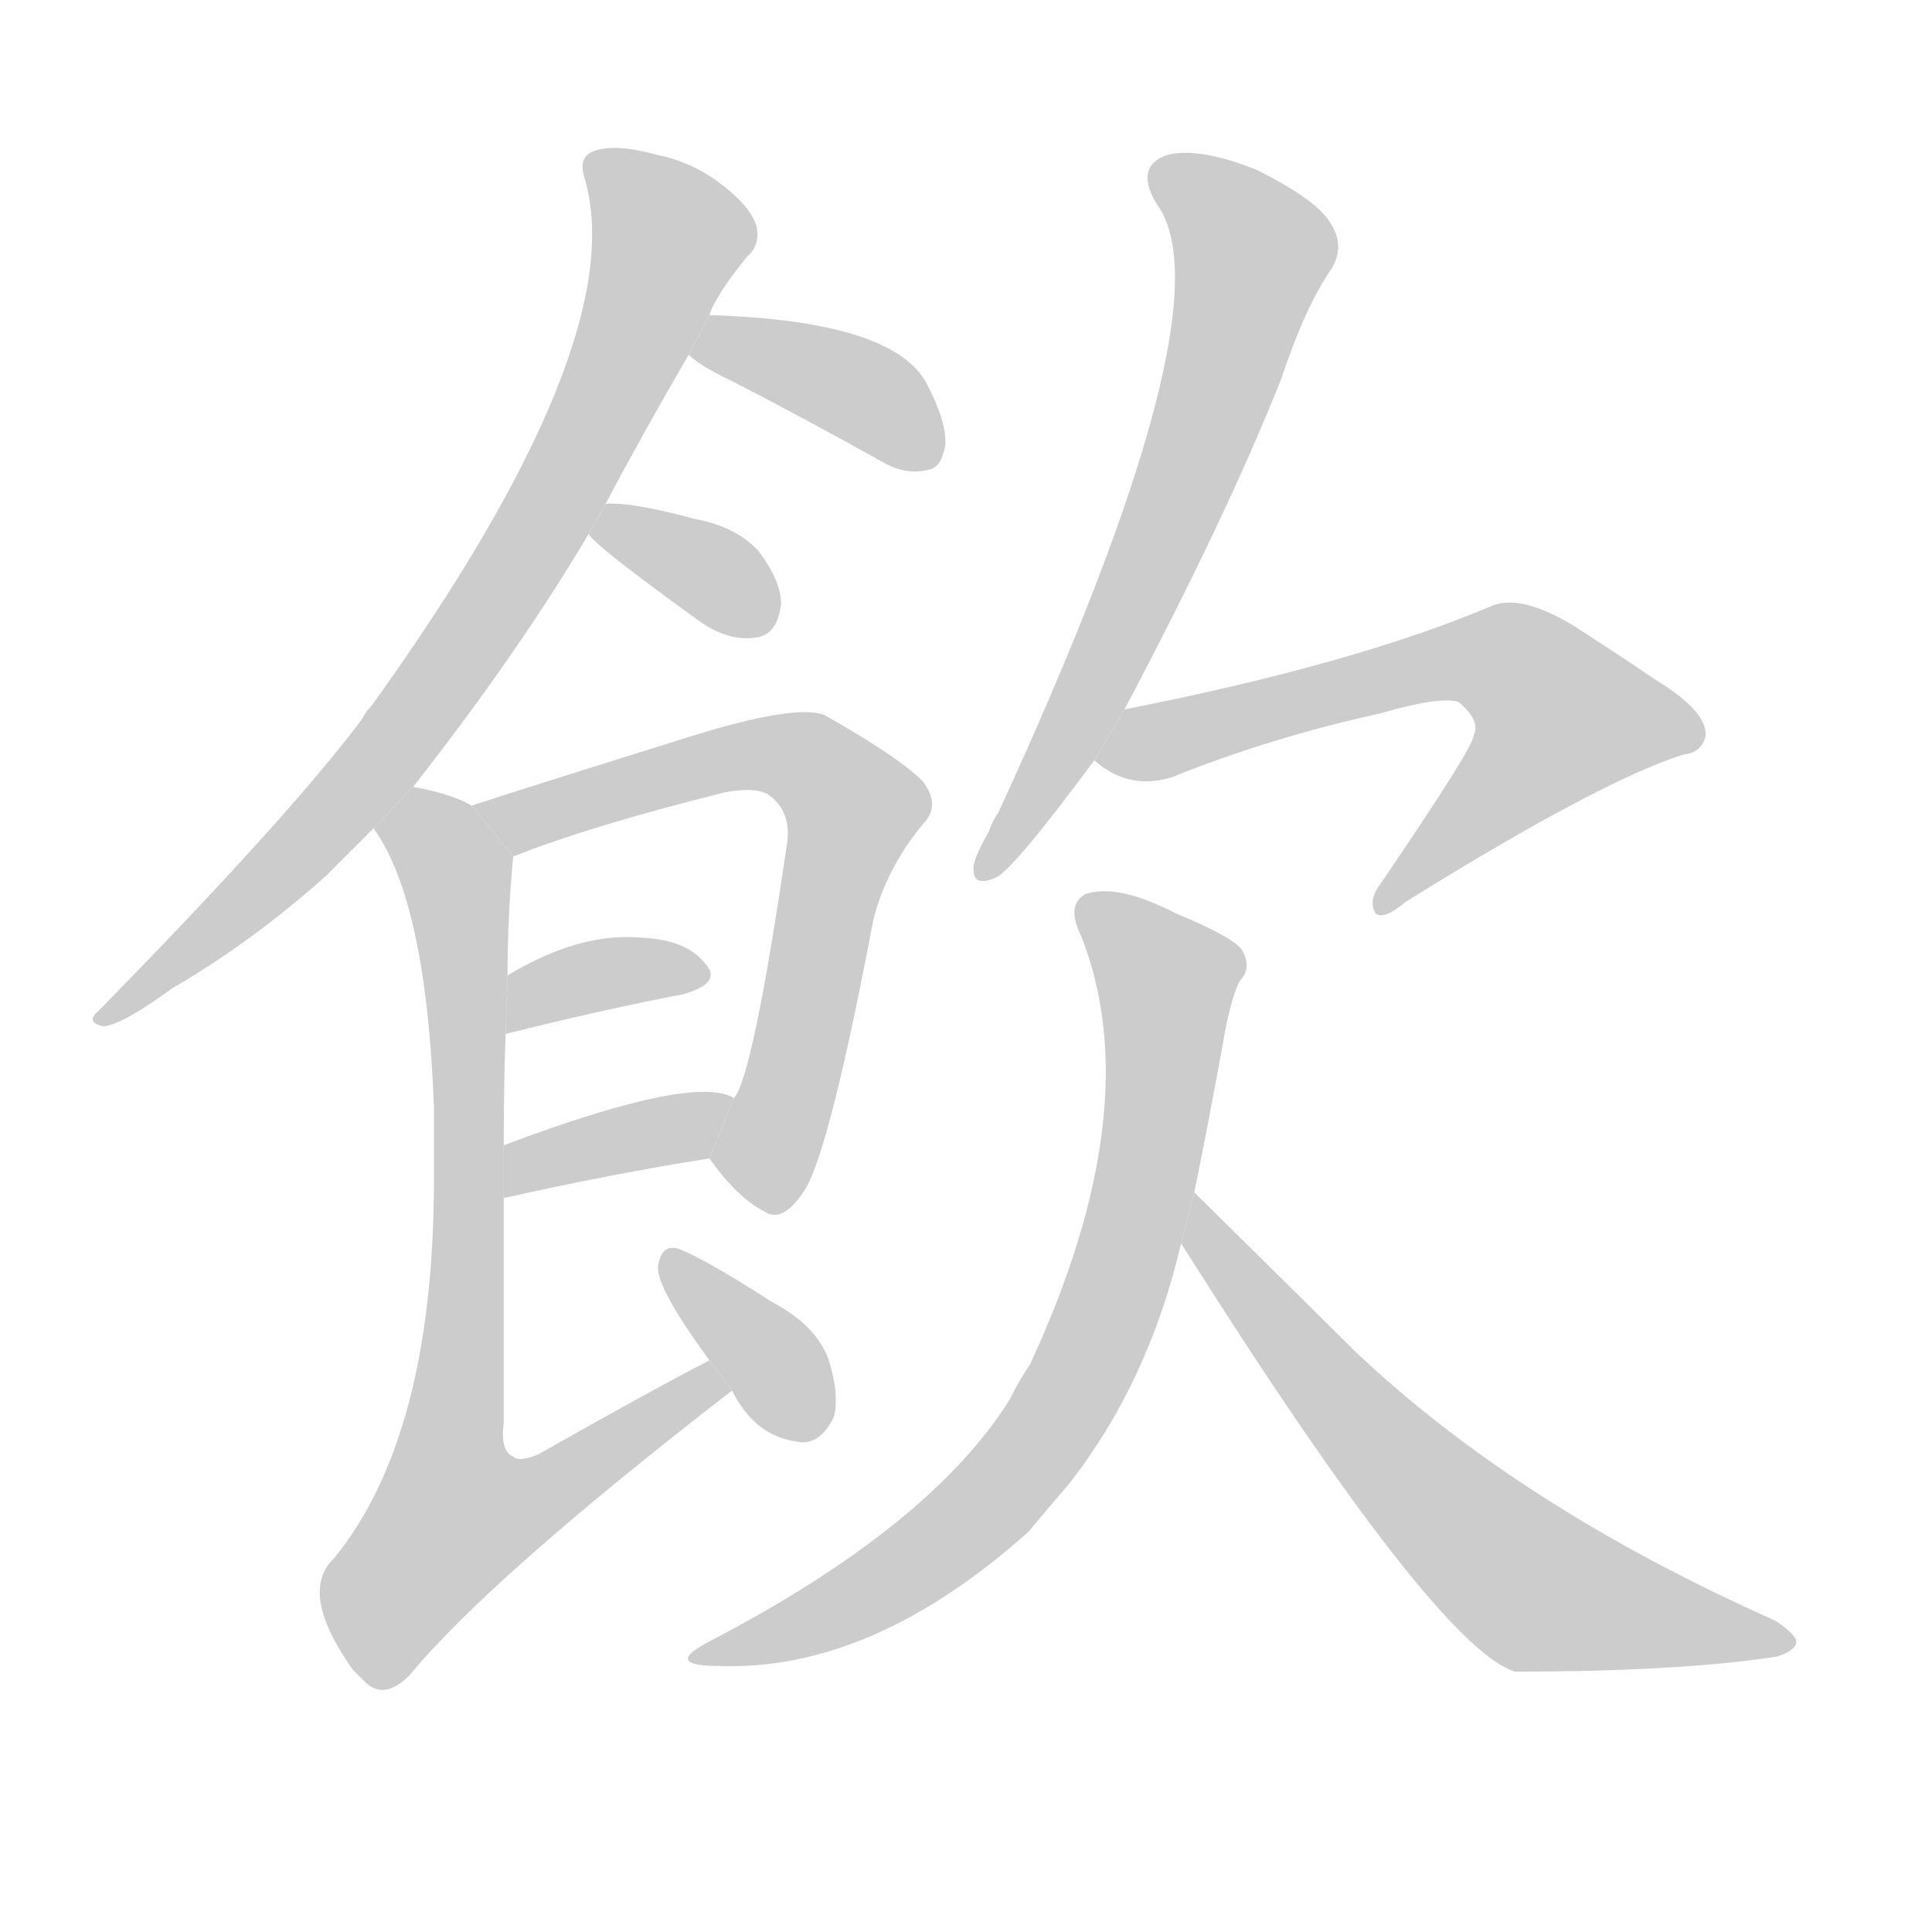 <!--
AnimCJK 2016-2018 Copyright Francois Mizessyn - https://github.com/parsimonhi/animCJK
Derived from:
    MakeMeAHanzi project - https://github.com/skishore/makemeahanzi
    Arphic PL KaitiM GB - https://apps.ubuntu.com/cat/applications/precise/fonts-arphic-gkai00mp/
    Arphic PL UKai - https://apps.ubuntu.com/cat/applications/fonts-arphic-ukai/
You can redistribute and/or modify this file under the terms of the Arphic Public License
as published by Arphic Technology Co., Ltd.
You should have received a copy of this license (the directory "APL") along with this file;
if not, see http://ftp.gnu.org/non-gnu/chinese-fonts-truetype/LICENSE.
-->
<svg id="z39154" class="acjk" version="1.1" viewBox="0 0 1024 1024" xmlns="http://www.w3.org/2000/svg" xmlns:xlink="http://www.w3.org/1999/xlink">
<style>
<![CDATA[
@keyframes z39154k {
	from {
		stroke:#ccc;
		stroke-dashoffset:3334;
	}
	1% {
		stroke:#c00;
		stroke-dashoffset:3334;
	}
	75% {
		stroke:#c00;
		stroke-dashoffset:0;
	}
	to {
		stroke:#000;
	}
}
#z39154 path[clip-path] {
	animation:z39154k 1s linear both;
	stroke-dasharray:3334;
	stroke-width:128;
	stroke-linecap:round;
	fill:none;
}
#z39154 path[clip-path="url(#z39154c1)"] {animation-delay:1s;}
#z39154 path[clip-path="url(#z39154c2)"] {animation-delay:2s;}
#z39154 path[clip-path="url(#z39154c3)"] {animation-delay:3s;}
#z39154 path[clip-path="url(#z39154c4)"] {animation-delay:4s;}
#z39154 path[clip-path="url(#z39154c5)"] {animation-delay:5s;}
#z39154 path[clip-path="url(#z39154c6)"] {animation-delay:6s;}
#z39154 path[clip-path="url(#z39154c7)"] {animation-delay:7s;}
#z39154 path[clip-path="url(#z39154c8)"] {animation-delay:8s;}
#z39154 path[clip-path="url(#z39154c9)"] {animation-delay:9s;}
#z39154 path[clip-path="url(#z39154c10)"] {animation-delay:10s;}
#z39154 path[clip-path="url(#z39154c11)"] {animation-delay:11s;}
#z39154 path[clip-path="url(#z39154c12)"] {animation-delay:12s;}
#z39154 path {fill:#ccc;}
]]>
</style>
<path id="z39154d1" d="M219 417Q274 347 312 283L321 267Q340 231 365 188L376 167Q379 157 396 136Q403 130 401 120Q398 110 384 99Q368 86 348 82Q326 76 315 80Q306 83 310 95Q335 182 197 374Q194 377 192 381Q153 433 52 536Q45 542 55 544Q65 543 91 524Q134 499 173 464Q185 452 198 439L219 417 Z"/>
<path id="z39154d2" d="M365 188Q371 194 388 202Q425 221 468 245Q480 252 492 249Q499 248 501 236Q502 224 491 203Q473 170 376 167L365 188 Z"/>
<path id="z39154d3" d="M312 283Q315 289 369 328Q385 340 400 338Q412 337 414 320Q414 308 402 292Q390 279 368 275Q335 266 321 267L312 283 Z"/>
<path id="z39154d4" d="M376 614Q391 635 405 642Q415 649 427 630Q440 608 463 487Q470 460 489 437Q499 427 489 414Q476 401 437 379Q422 373 367 390Q271 420 250 427L272 454Q312 438 384 420Q400 417 407 421Q420 430 417 448Q399 571 389 582L376 614 Z"/>
<path id="z39154d5" d="M268 548Q320 535 362 527Q383 521 374 511Q364 498 340 497Q307 494 269 517L268 548 Z"/>
<path id="z39154d6" d="M267 635Q325 622 376 614L389 582Q368 569 267 607L267 635 Z"/>
<path id="z39154d7" d="M376 721Q345 737 285 771Q275 775 272 772Q265 769 267 754Q267 687 267 635L267 607Q267 573 268 548L269 517Q269 486 272 454L250 427Q240 421 219 417L198 439Q226 478 230 587Q230 603 230 625Q230 761 177 826Q158 844 187 885Q190 888 194 892Q204 901 217 888Q260 836 388 737L376 721 Z"/>
<path id="z39154d8" d="M388 737Q400 761 422 764Q434 767 442 751Q445 739 439 720Q432 702 409 690Q375 668 360 662Q351 659 349 670Q346 680 376 721L388 737 Z"/>
<path id="z39154d9" d="M596 376Q650 274 679 201Q692 162 706 142Q713 130 705 118Q698 106 666 90Q636 78 619 82Q601 88 613 108Q653 162 529 431Q526 435 524 441Q517 453 516 459Q515 471 528 465Q537 461 580 403L596 376 Z"/>
<path id="z39154d10" d="M580 403Q598 419 621 412Q673 391 732 378Q763 369 773 372Q785 382 781 390Q781 396 732 468Q725 477 729 484Q733 488 745 478Q848 414 892 400Q902 399 904 390Q905 377 877 360Q855 345 833 331Q806 315 791 321Q718 352 596 376L580 403 Z"/>
<path id="z39154d11" d="M633 632Q640 598 648 554Q652 530 657 520Q664 513 658 503Q652 496 623 484Q592 468 575 474Q565 480 573 496Q609 587 546 723Q540 732 535 742Q493 809 376 870Q351 883 381 883Q462 886 545 812Q555 800 567 786Q609 732 626 659L633 632 Z"/>
<path id="z39154d12" d="M626 659Q761 873 803 886Q890 886 942 878Q951 875 952 871Q953 867 941 859Q806 799 719 717Q707 705 633 632L626 659 Z"/>
<defs>
	<clipPath id="z39154c1"><use xlink:href="#z39154d1"/></clipPath>
	<clipPath id="z39154c2"><use xlink:href="#z39154d2"/></clipPath>
	<clipPath id="z39154c3"><use xlink:href="#z39154d3"/></clipPath>
	<clipPath id="z39154c4"><use xlink:href="#z39154d4"/></clipPath>
	<clipPath id="z39154c5"><use xlink:href="#z39154d5"/></clipPath>
	<clipPath id="z39154c6"><use xlink:href="#z39154d6"/></clipPath>
	<clipPath id="z39154c7"><use xlink:href="#z39154d7"/></clipPath>
	<clipPath id="z39154c8"><use xlink:href="#z39154d8"/></clipPath>
	<clipPath id="z39154c9"><use xlink:href="#z39154d9"/></clipPath>
	<clipPath id="z39154c10"><use xlink:href="#z39154d10"/></clipPath>
	<clipPath id="z39154c11"><use xlink:href="#z39154d11"/></clipPath>
	<clipPath id="z39154c12"><use xlink:href="#z39154d12"/></clipPath>
</defs>
<path pathLength="3333" clip-path="url(#z39154c1)" d="M317 88L357 128L285 282L194 413L57 538"/>
<path pathLength="3333" clip-path="url(#z39154c2)" d="M372 186L446 202L496 240"/>
<path pathLength="3333" clip-path="url(#z39154c3)" d="M320 284L405 331"/>
<path pathLength="3333" clip-path="url(#z39154c4)" d="M256 427L414 399L447 419L403 639"/>
<path pathLength="3333" clip-path="url(#z39154c5)" d="M274 539L370 519"/>
<path pathLength="3333" clip-path="url(#z39154c6)" d="M272 626L384 593"/>
<path pathLength="3333" clip-path="url(#z39154c7)" d="M209 437L242 464L248 531L218 838L378 728"/>
<path pathLength="3333" clip-path="url(#z39154c8)" d="M358 672L433 758"/>
<path pathLength="3333" clip-path="url(#z39154c9)" d="M614 87L655 115L663 149L523 460"/>
<path pathLength="3333" clip-path="url(#z39154c10)" d="M586 401L798 349L848 398L734 477"/>
<path pathLength="3333" clip-path="url(#z39154c11)" d="M578 478L621 526L568 738L490 825L374 878"/>
<path pathLength="3333" clip-path="url(#z39154c12)" d="M634 641L809 839L947 868"/>
</svg>